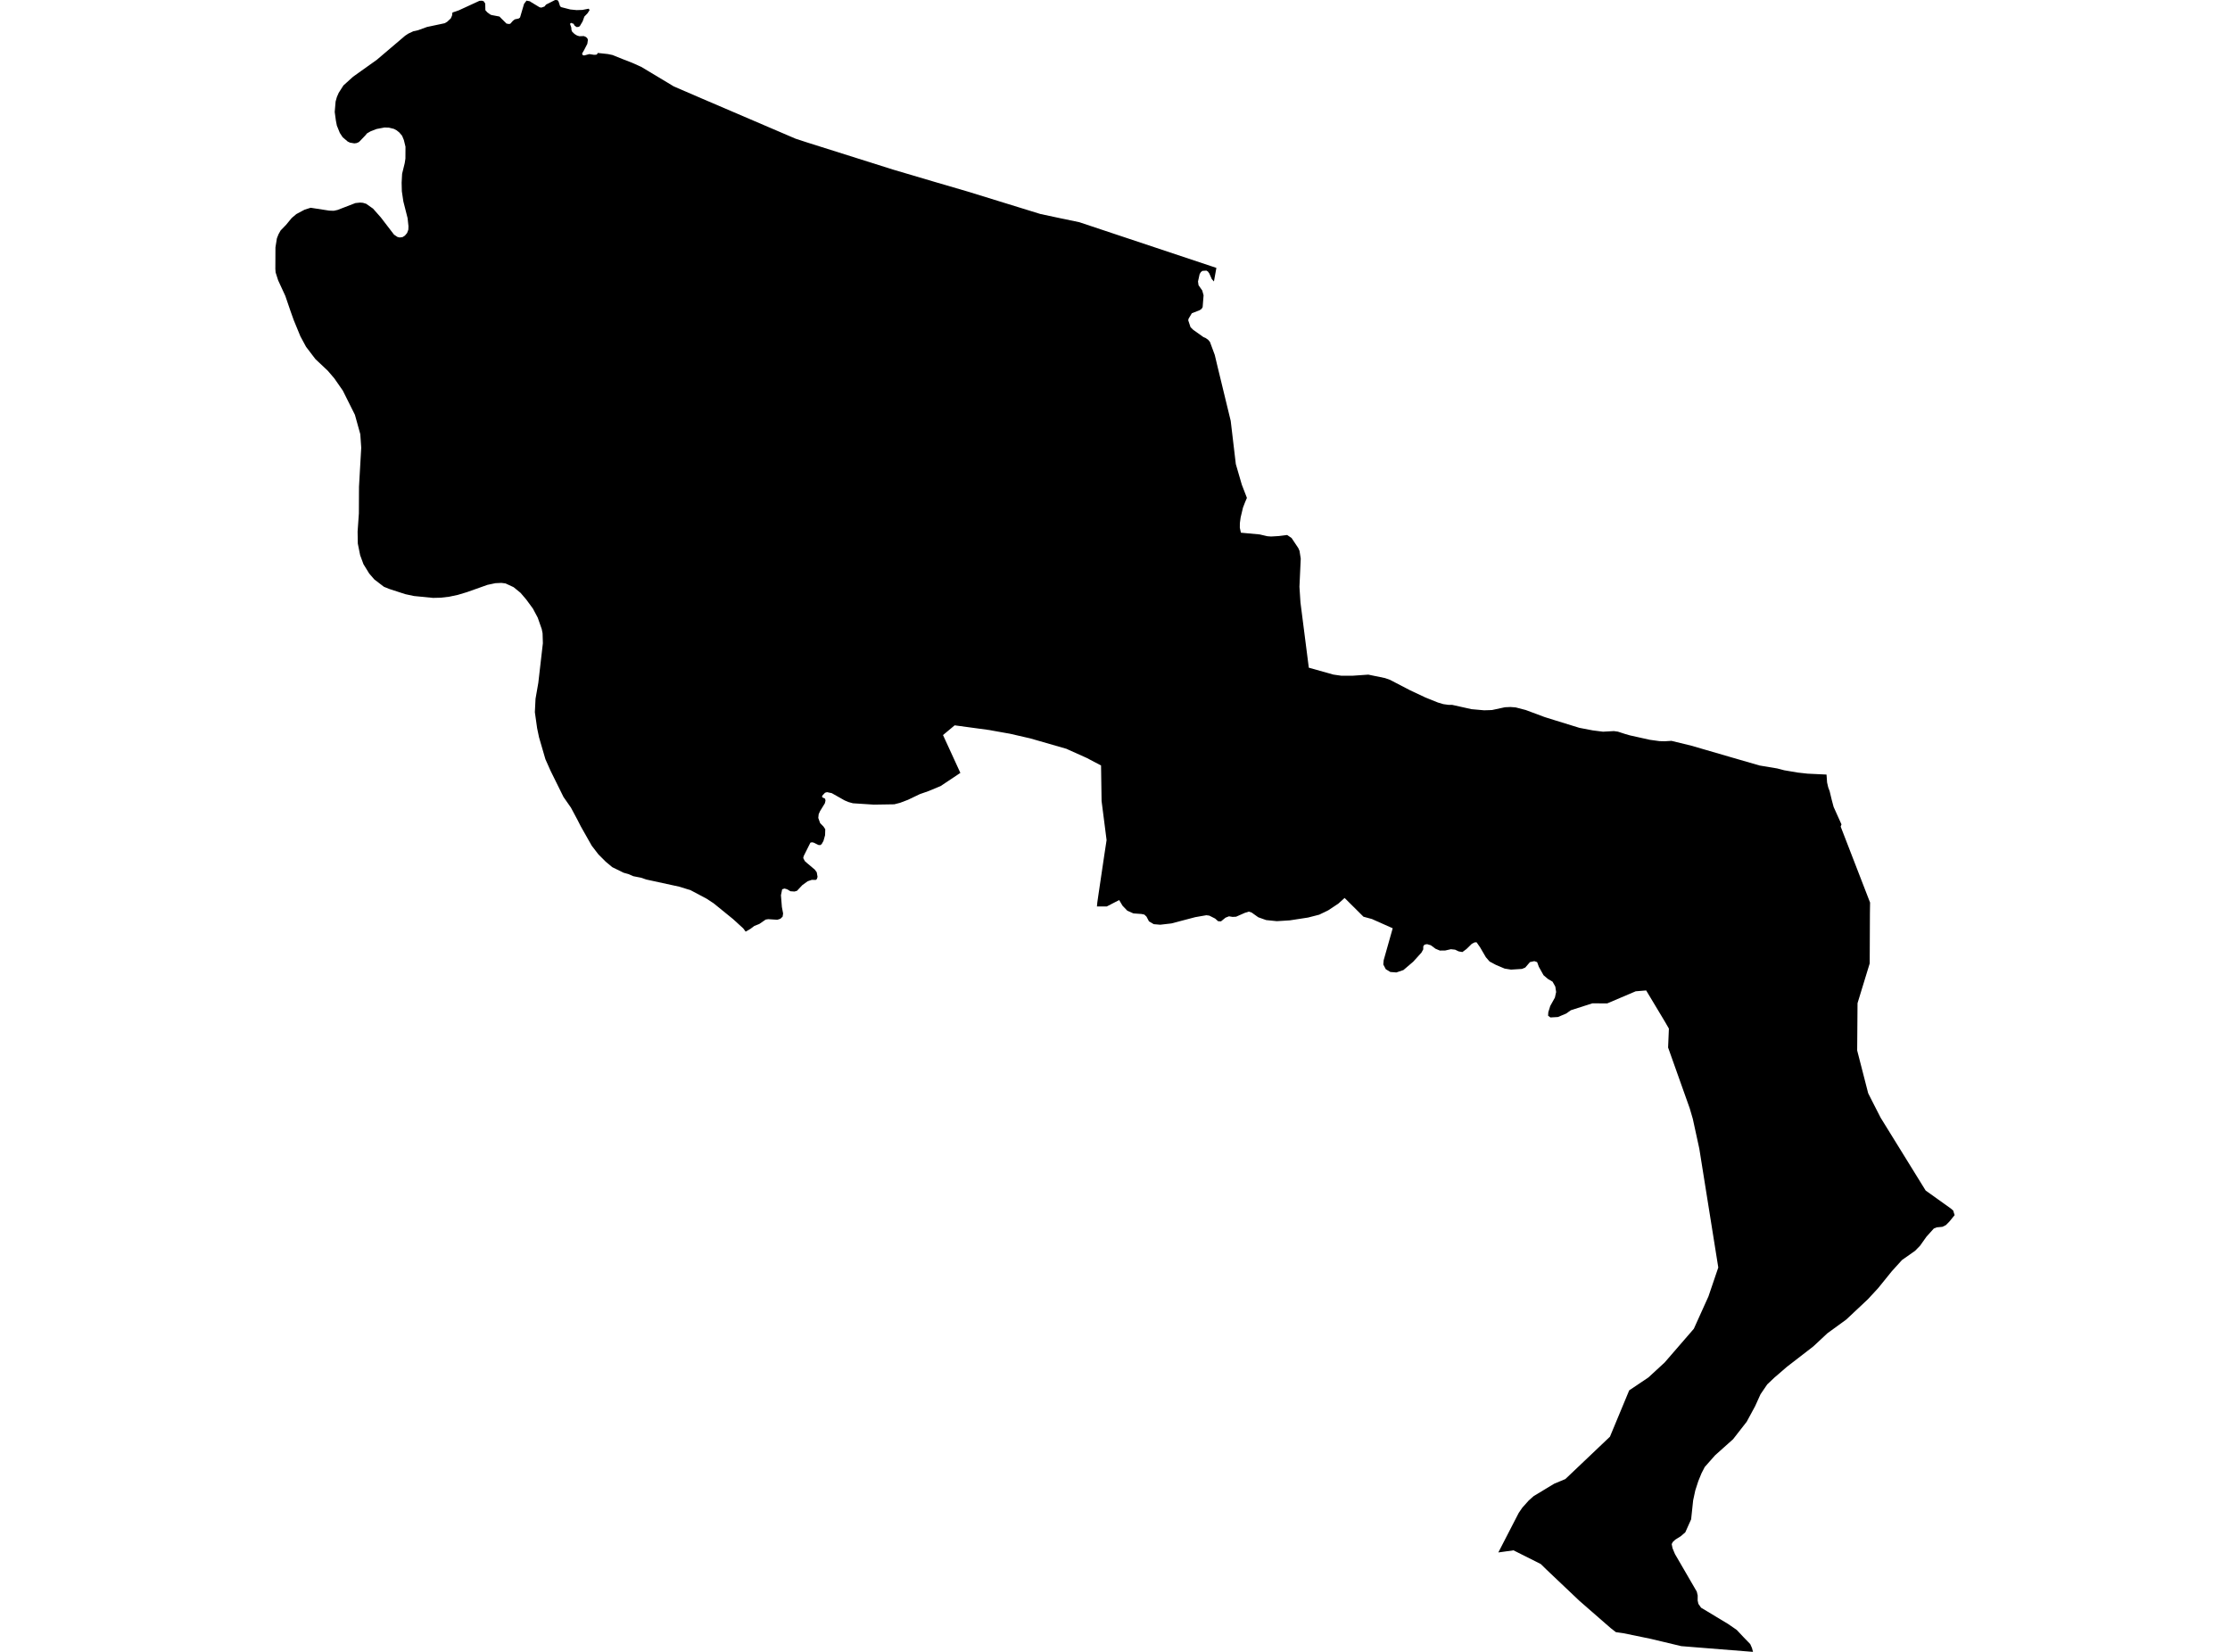 <?xml version='1.0'?>
<svg  baseProfile = 'tiny' width = '540' height = '400' stroke-linecap = 'round' stroke-linejoin = 'round' version='1.1' xmlns='http://www.w3.org/2000/svg'>
<path id='2103701001' title='2103701001'  d='M 442.299 187.56 442.434 189.479 442.716 190.694 443.048 191.561 443.548 193.642 444.015 195.392 445.923 199.634 445.844 199.82 445.726 200.163 452.843 218.555 452.804 221.16 452.753 233.29 449.805 242.922 449.72 254.366 452.387 264.735 453.428 266.794 455.408 270.665 466.301 288.286 472.411 292.652 472.653 292.86 472.979 293.147 473.063 293.429 473.137 293.682 473.322 294.239 472.079 295.769 471.218 296.647 470.357 297.074 468.968 297.204 468.281 297.485 466.475 299.494 464.95 301.648 463.746 302.881 460.573 305.114 458.109 307.832 454.795 311.928 452.303 314.622 447.07 319.534 442.485 322.87 439.374 325.779 439.092 326.038 437.827 327.017 432.729 330.955 429.674 333.588 427.941 335.231 426.315 337.617 425.005 340.509 422.968 344.273 419.671 348.503 417.263 350.653 415.316 352.397 412.807 355.232 412.019 356.763 411.248 358.653 410.517 360.909 409.999 363.312 409.51 367.908 409.223 368.544 408.098 371.053 407.018 371.987 405.679 372.82 405.071 373.388 404.806 373.9 405.009 374.907 405.363 375.757 405.594 376.308 408.238 380.86 410.883 385.417 411.102 386.356 411.091 387.555 411.265 388.365 411.918 389.305 418.36 393.175 420.549 394.678 422.304 396.546 423.817 398.104 424.245 399.06 424.493 400 411.007 398.925 407.113 398.61 403.079 397.643 399.478 396.793 393.104 395.482 391.287 395.223 390.004 394.222 382.459 387.645 374.538 380.134 373.097 378.727 366.498 375.414 362.824 375.926 367.769 366.338 368.636 365.078 370.222 363.306 371.392 362.276 376.349 359.283 379.05 358.158 384.513 352.971 389.852 347.896 394.516 336.672 399.158 333.555 403.096 329.931 410.163 321.768 413.701 313.942 416.087 306.926 411.49 278.142 409.915 270.918 409.167 268.37 403.934 253.657 404.126 249.072 403.096 247.288 398.623 239.833 396.086 240.042 389.199 242.973 385.593 242.956 380.389 244.627 379.252 245.432 377.261 246.27 375.438 246.377 374.875 245.949 374.926 245.111 375.398 243.592 376.524 241.566 376.822 240.216 376.625 238.911 375.961 237.718 374.824 237.048 373.767 236.143 372.636 234.112 372.22 232.975 371.533 232.739 370.481 232.97 369.35 234.292 368.551 234.624 365.896 234.792 364.354 234.545 362.233 233.645 360.708 232.834 359.803 231.788 358.402 229.386 357.558 228.176 357.063 228.204 356.399 228.547 355.105 229.813 354.126 230.539 353.214 230.376 352.359 229.965 351.341 229.853 349.934 230.168 348.668 230.179 347.633 229.751 346.491 228.902 345.574 228.626 344.949 228.744 344.651 229.144 344.64 229.892 344.201 230.685 342.204 232.885 339.841 234.899 338.13 235.479 336.679 235.366 335.565 234.691 334.968 233.543 335.059 232.519 337.247 224.778 332.223 222.544 330.169 221.982 325.601 217.441 324.065 218.825 321.634 220.434 319.446 221.492 316.751 222.184 312.334 222.865 309.184 223.062 306.601 222.797 304.694 222.117 303.085 220.969 302.398 220.749 301.442 221.048 299.321 221.982 298.466 222.027 297.599 221.886 296.755 222.218 295.67 223.107 294.972 223.073 294.24 222.426 292.851 221.723 292.125 221.621 289.441 222.088 283.663 223.608 281.041 223.911 280.906 223.917 279.387 223.788 278.228 223.112 277.632 221.965 277.114 221.47 276.405 221.318 274.459 221.183 272.985 220.53 271.82 219.315 271.01 217.948 268.017 219.495 265.626 219.495 265.716 218.538 265.986 216.67 267.409 207.061 267.961 203.432 267.539 200.118 266.751 193.969 266.621 185.361 263.15 183.532 258.672 181.524 258.283 181.338 249.495 178.806 244.499 177.658 243.773 177.535 240.561 176.961 239.582 176.781 231.176 175.639 228.352 177.996 232.555 187.155 227.761 190.351 224.864 191.555 222.754 192.292 219.862 193.676 217.955 194.402 216.548 194.762 211.586 194.841 206.539 194.514 205.487 194.222 204.52 193.817 201.414 192.061 200.272 191.82 199.782 191.96 199.096 192.692 199.09 193.057 199.805 193.406 199.895 193.879 199.743 194.52 198.59 196.388 198.246 197.153 198.151 198.065 198.595 199.314 199.4 200.135 199.839 200.793 199.794 202.245 199.405 203.623 198.972 204.394 198.646 204.636 198.19 204.613 197.014 204.034 196.626 203.961 196.243 204.045 194.617 207.297 194.505 207.781 194.899 208.529 195.512 209.069 197.301 210.572 197.779 211.224 197.971 212.327 197.813 212.856 197.532 213.075 196.581 213.053 195.579 213.396 194.274 214.341 192.986 215.714 192.384 215.883 191.41 215.815 190.572 215.331 189.976 215.157 189.402 215.343 189.109 216.783 189.334 219.63 189.633 221.2 189.509 221.976 188.969 222.482 188.237 222.719 186.021 222.578 185.413 222.674 183.86 223.743 182.667 224.21 181.705 224.935 180.563 225.599 179.984 224.812 177.531 222.572 172.816 218.741 171.044 217.582 167.229 215.562 164.523 214.718 156.5 212.974 155.212 212.535 153.344 212.169 152.19 211.663 151.003 211.331 148.274 209.992 146.677 208.659 144.904 206.886 143.29 204.788 140.657 200.135 139.835 198.52 138.249 195.561 136.454 192.99 133.337 186.683 132.071 183.842 130.529 178.542 130.068 176.347 129.517 172.449 129.68 169.202 130.355 165.337 131.458 155.761 131.385 153.342 131.182 152.329 130.214 149.567 129.05 147.378 127.429 145.167 126.045 143.552 124.374 142.185 122.416 141.279 121.415 141.15 119.952 141.218 118.028 141.628 113.077 143.384 110.832 144.059 108.728 144.503 106.686 144.734 104.857 144.779 100.232 144.323 98.156 143.879 94.325 142.635 92.969 142.09 90.651 140.317 89.408 138.883 88.012 136.615 87.208 134.432 86.645 131.625 86.594 128.727 86.904 124.311 86.932 117.869 87.472 108.411 87.247 105.137 85.942 100.439 83.022 94.593 80.957 91.628 79.376 89.777 76.377 86.953 74.11 83.977 72.748 81.456 71.139 77.546 70.352 75.34 69.091 71.655 67.353 67.886 66.74 65.967 66.678 65.129 66.7 59.913 67.049 57.719 67.432 56.746 67.949 55.812 69.283 54.433 70.352 53.134 70.65 52.779 71.758 51.84 73.761 50.771 75.23 50.309 79.714 51.001 80.822 51.041 81.756 50.833 86.06 49.173 87.208 49.055 87.888 49.111 88.665 49.347 90.325 50.512 92.215 52.644 95.416 56.819 96.232 57.37 96.761 57.505 97.453 57.427 98.049 57.055 98.584 56.419 98.882 55.609 98.91 54.771 98.702 52.83 97.672 48.773 97.307 46.32 97.256 44.233 97.374 42.073 97.999 39.524 98.173 38.404 98.19 35.524 97.796 33.909 97.363 32.863 96.671 32.058 96.058 31.569 95.411 31.214 94.179 30.91 93.115 30.871 91.185 31.237 89.723 31.805 88.867 32.3 88.462 32.795 86.932 34.387 86.381 34.64 85.796 34.719 84.749 34.539 84.198 34.275 82.971 33.223 82.29 32.187 81.57 30.41 81.334 29.194 81.053 27.118 81.266 24.592 81.576 23.489 82.026 22.465 83.162 20.688 85.497 18.578 91.264 14.465 98.106 8.647 98.893 8.13 100.086 7.573 101.245 7.314 103.4 6.532 107.698 5.621 108.289 5.272 109.156 4.462 109.459 3.786 109.561 3.033 111.097 2.504 113.837 1.243 116.093 0.203 116.7 0.169 117.133 0.309 117.499 0.861 117.533 2.47 117.983 2.971 118.619 3.438 118.849 3.584 119.238 3.68 120.948 4.006 121.449 4.523 122.658 5.716 123.317 5.817 123.604 5.716 124.206 5.03 124.661 4.687 125.601 4.484 125.927 4.242 126.884 0.996 126.923 0.906 127.497 0.152 128.318 0.315 128.555 0.484 130.67 1.767 131.103 1.84 131.857 1.575 131.942 1.457 132.24 1.103 134.423 0 135.014 0.039 135.255 0.366 135.627 1.508 135.886 1.722 136.094 1.778 138.102 2.295 139.627 2.447 141.022 2.402 142.569 2.104 142.766 2.459 142.283 3.207 141.506 4.011 141.09 5.17 140.398 6.335 140.088 6.51 139.638 6.555 139.149 6.217 138.879 5.75 138.558 5.654 138.26 5.531 138.046 5.767 138.074 5.924 138.333 6.639 138.389 7.297 138.564 7.697 139.132 8.237 139.717 8.591 140.291 8.771 141.394 8.737 141.9 8.963 142.232 9.289 142.361 9.643 142.226 10.605 141.709 11.607 141.422 12.164 140.96 12.957 141.045 13.295 141.439 13.435 142.71 13.098 143.847 13.272 144.409 13.244 144.668 13.03 144.73 12.822 147.205 13.087 148.342 13.328 150.694 14.279 153.04 15.191 155.279 16.192 163.189 20.941 170.104 23.923 192.676 33.594 195.523 34.522 216.256 41.066 226.242 44.019 234.305 46.377 251.954 51.823 256.928 52.881 261.35 53.803 293.29 64.448 294.55 64.87 293.959 68.161 293.436 67.576 292.828 66.198 292.637 65.956 292.536 65.781 292.142 65.528 291.152 65.596 290.78 65.905 290.488 66.395 290.173 67.841 290.1 68.161 290.229 69.062 291.124 70.339 291.45 71.503 291.225 74.367 290.949 74.812 290.471 75.132 288.609 75.852 287.81 77.186 287.737 77.574 288.288 79.222 288.952 79.875 291.405 81.619 291.934 81.844 292.564 82.289 292.997 82.812 294.162 85.957 294.893 89.029 298.021 101.919 299.259 112.383 300.711 117.374 301.943 120.558 301.493 121.621 300.992 122.915 300.424 125.295 300.238 126.668 300.227 127.799 300.486 128.992 305.043 129.414 306.888 129.847 307.8 129.914 309.69 129.802 311.687 129.549 312.756 130.275 314.382 132.711 314.686 133.403 314.979 135.271 314.664 142.084 314.911 145.882 316.931 161.68 322.878 163.351 324.763 163.621 327.542 163.627 331.345 163.362 332.482 163.599 335.357 164.189 336.572 164.611 341.405 167.126 345.169 168.898 348.207 170.119 349.512 170.507 350.739 170.676 351.639 170.682 356.337 171.728 359.375 171.998 360.686 171.959 361.316 171.931 364.422 171.261 365.772 171.2 367.038 171.301 369.463 171.931 373.896 173.585 374.194 173.686 376.715 174.474 382.459 176.246 385.694 176.865 388.17 177.18 390.803 177.034 391.782 177.169 393.498 177.726 394.713 178.075 399.523 179.144 401.841 179.464 403.085 179.498 404.75 179.397 409.589 180.578 419.131 183.352 426.085 185.366 430.338 186.075 432.048 186.52 435.284 187.071 437.708 187.341 442.299 187.56 Z' />
</svg>